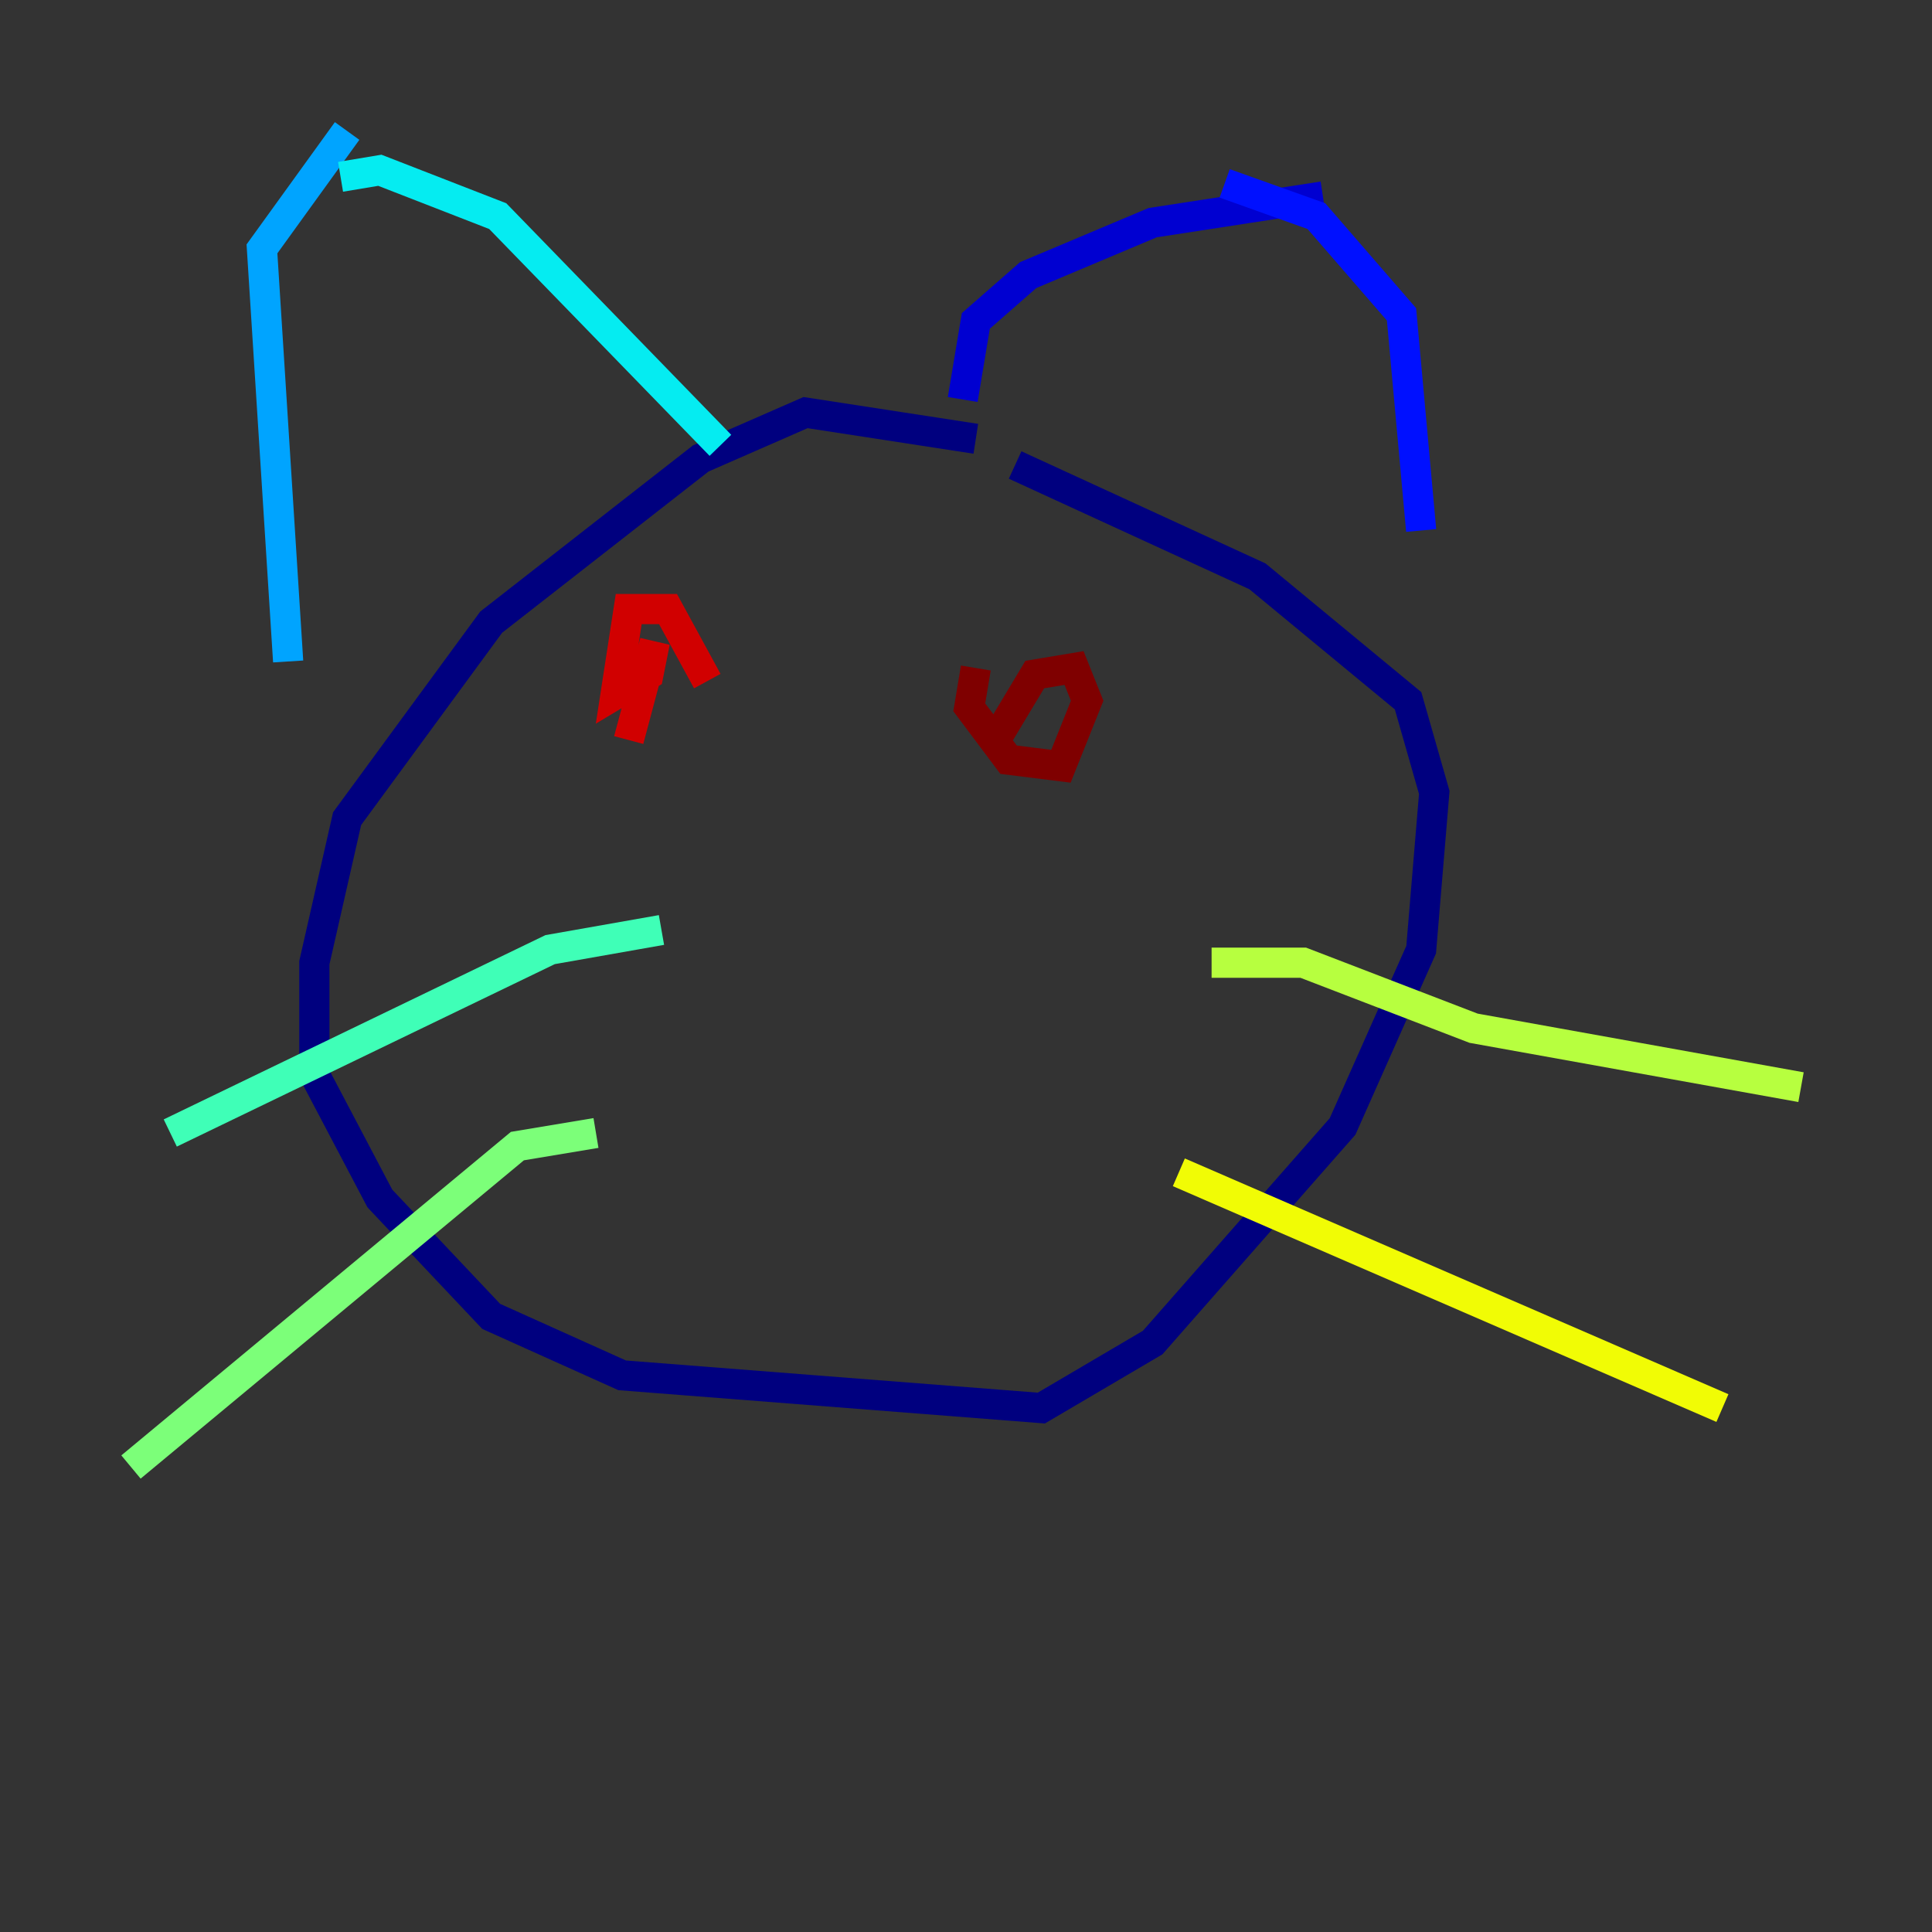<?xml version="1.0" encoding="utf-8" ?>
<svg baseProfile="tiny" height="128" version="1.2" viewBox="0,0,128,128" width="128" xmlns="http://www.w3.org/2000/svg" xmlns:ev="http://www.w3.org/2001/xml-events" xmlns:xlink="http://www.w3.org/1999/xlink"><rect x="0" y="0" width="128" height="128" fill="#333333" stroke="none"/><defs /><polyline fill="none" points="64.651,29.071 53.37,27.336 46.427,30.373 32.542,41.22 22.997,54.237 20.827,63.783 20.827,71.159 25.166,79.403 32.542,87.214 41.22,91.119 68.99,93.288 76.366,88.949 88.949,74.63 94.156,62.915 95.024,52.502 93.288,46.427 83.308,38.183 67.254,30.807" stroke="#00007f" stroke-width="2" /><polyline fill="none" points="63.783,26.468 64.651,21.261 68.122,18.224 76.366,14.752 87.647,13.017" stroke="#0000d1" stroke-width="2" /><polyline fill="none" points="94.156,35.146 92.854,20.827 87.214,14.319 81.139,12.149" stroke="#0010ff" stroke-width="2" /><polyline fill="none" points="16.922,36.014 16.922,36.014" stroke="#0058ff" stroke-width="2" /><polyline fill="none" points="19.091,43.824 17.356,16.488 22.997,8.678" stroke="#00a4ff" stroke-width="2" /><polyline fill="none" points="47.729,29.505 32.976,14.319 25.166,11.281 22.563,11.715" stroke="#05ecf1" stroke-width="2" /><polyline fill="none" points="43.824,61.614 36.447,62.915 11.281,75.064" stroke="#3fffb7" stroke-width="2" /><polyline fill="none" points="39.485,75.064 34.278,75.932 8.678,97.193" stroke="#7cff79" stroke-width="2" /><polyline fill="none" points="80.271,63.783 86.346,63.783 97.627,68.122 119.322,72.027" stroke="#b7ff3f" stroke-width="2" /><polyline fill="none" points="78.102,77.668 114.115,93.288" stroke="#f1fc05" stroke-width="2" /><polyline fill="none" points="43.39,45.559 43.39,45.559" stroke="#ffb900" stroke-width="2" /><polyline fill="none" points="69.858,45.125 69.858,45.125" stroke="#ff7300" stroke-width="2" /><polyline fill="none" points="45.993,43.39 45.993,43.39" stroke="#ff3000" stroke-width="2" /><polyline fill="none" points="46.861,45.125 44.258,40.352 41.654,40.352 40.786,45.993 42.956,44.691 43.39,42.522 41.654,49.031" stroke="#d10000" stroke-width="2" /><polyline fill="none" points="64.651,44.258 64.217,46.861 66.82,50.332 70.291,50.766 72.027,46.427 71.159,44.258 68.556,44.691 65.953,49.031" stroke="#7f0000" stroke-width="2" /></svg>